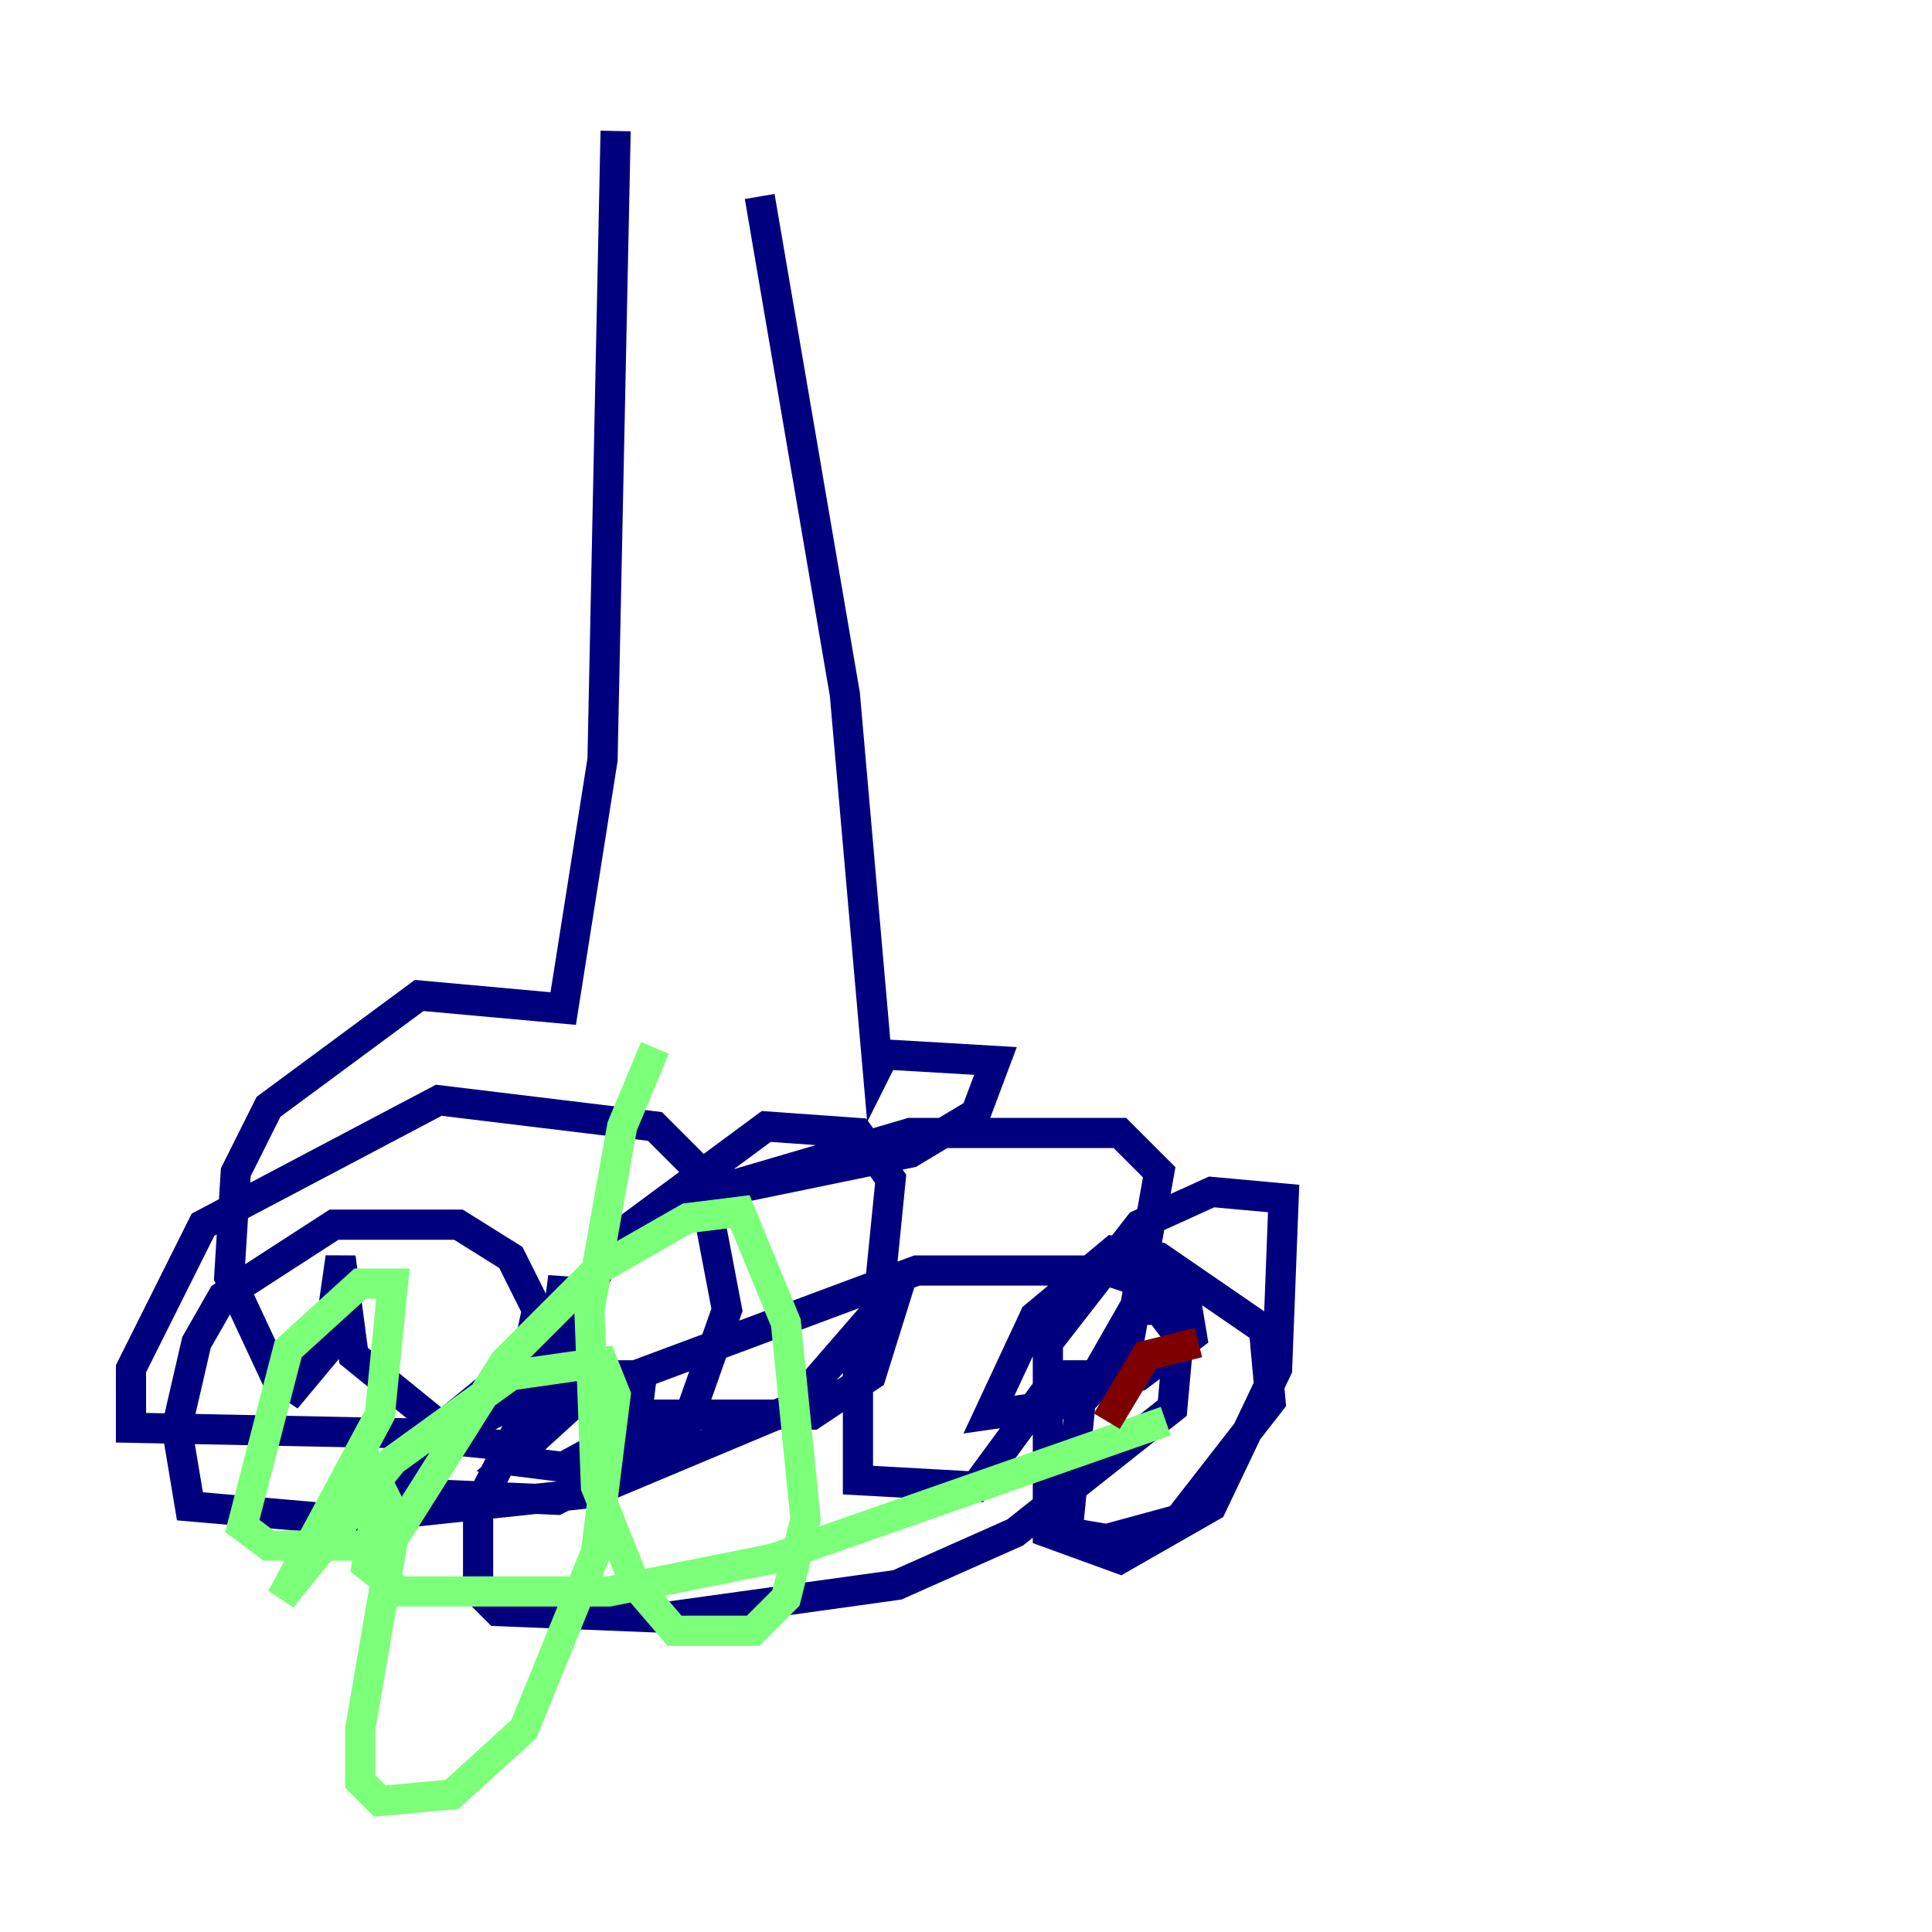 <?xml version="1.0" encoding="utf-8" ?>
<svg baseProfile="tiny" height="128" version="1.2" viewBox="0,0,128,128" width="128" xmlns="http://www.w3.org/2000/svg" xmlns:ev="http://www.w3.org/2001/xml-events" xmlns:xlink="http://www.w3.org/1999/xlink"><defs /><polyline fill="none" points="40.786,8.678 39.919,50.332 37.315,66.82 27.77,65.953 17.79,73.329 15.62,77.668 15.186,84.61 18.224,91.119 19.525,91.986 21.695,89.383 22.563,83.308 23.43,89.817 30.373,95.458 34.712,95.891 36.014,94.59 37.315,84.61 37.315,92.42 42.956,93.722 53.803,93.722 57.709,91.119 59.878,84.176 56.841,91.119 56.841,98.061 64.651,98.495 69.424,91.986 69.424,101.532 74.197,103.268 80.271,99.797 84.61,90.685 85.044,79.403 80.271,78.969 75.498,81.139 69.424,88.949 69.424,91.119 75.498,91.119 78.969,88.515 78.536,85.912 73.329,84.176 60.746,84.176 38.617,92.42 33.844,96.759 37.315,97.193 42.088,94.59 42.522,91.119 33.41,91.119 28.637,95.024 26.902,98.929 36.881,99.363 40.352,97.627 45.559,94.156 48.163,86.78 46.427,77.668 43.39,74.63 29.071,72.895 13.451,81.139 8.678,90.685 8.678,94.59 29.939,95.024 34.278,92.854 35.58,86.78 33.844,83.308 30.373,81.139 22.129,81.139 14.752,85.912 13.017,88.949 11.715,94.59 12.583,99.797 22.563,100.664 39.051,98.929 52.502,93.288 58.142,86.78 59.01,78.102 56.841,75.064 50.766,74.63 40.786,82.007 31.675,99.797 31.675,105.437 32.976,106.739 43.824,107.173 59.444,105.003 67.254,101.532 77.668,93.288 78.102,88.515 76.8,86.78 75.064,86.78 71.593,92.854 70.725,101.532 73.329,101.966 78.102,100.664 84.176,92.854 83.742,88.081 76.8,83.308 73.763,82.875 68.556,87.214 65.519,93.722 71.593,92.854 74.63,89.817 76.8,77.668 74.197,75.064 60.312,75.064 45.559,79.403 60.312,76.366 64.651,73.763 65.953,70.291 58.576,69.858 58.142,70.725 55.973,45.993 50.332,13.017" stroke="#00007f" stroke-width="2" /><polyline fill="none" points="43.39,69.424 41.22,74.63 39.051,86.78 39.485,98.495 42.088,105.003 44.691,108.041 49.898,108.041 52.068,105.871 53.37,100.664 52.068,87.647 49.031,80.271 45.559,80.705 39.485,84.176 33.41,90.251 26.034,101.966 23.864,114.549 23.864,118.02 25.166,119.322 29.939,118.888 34.712,114.549 39.485,102.834 40.786,92.42 39.919,90.251 33.844,91.119 26.034,96.759 18.658,105.871 25.166,93.722 26.034,85.044 23.864,85.044 19.091,89.383 16.054,101.098 17.79,102.4 25.166,102.4 26.468,101.098 25.166,98.495 24.298,103.702 26.468,105.437 40.352,105.437 51.2,103.268 77.234,94.156" stroke="#7cff79" stroke-width="2" /><polyline fill="none" points="79.403,88.949 75.932,89.817 73.329,94.156" stroke="#7f0000" stroke-width="2" /></svg>
